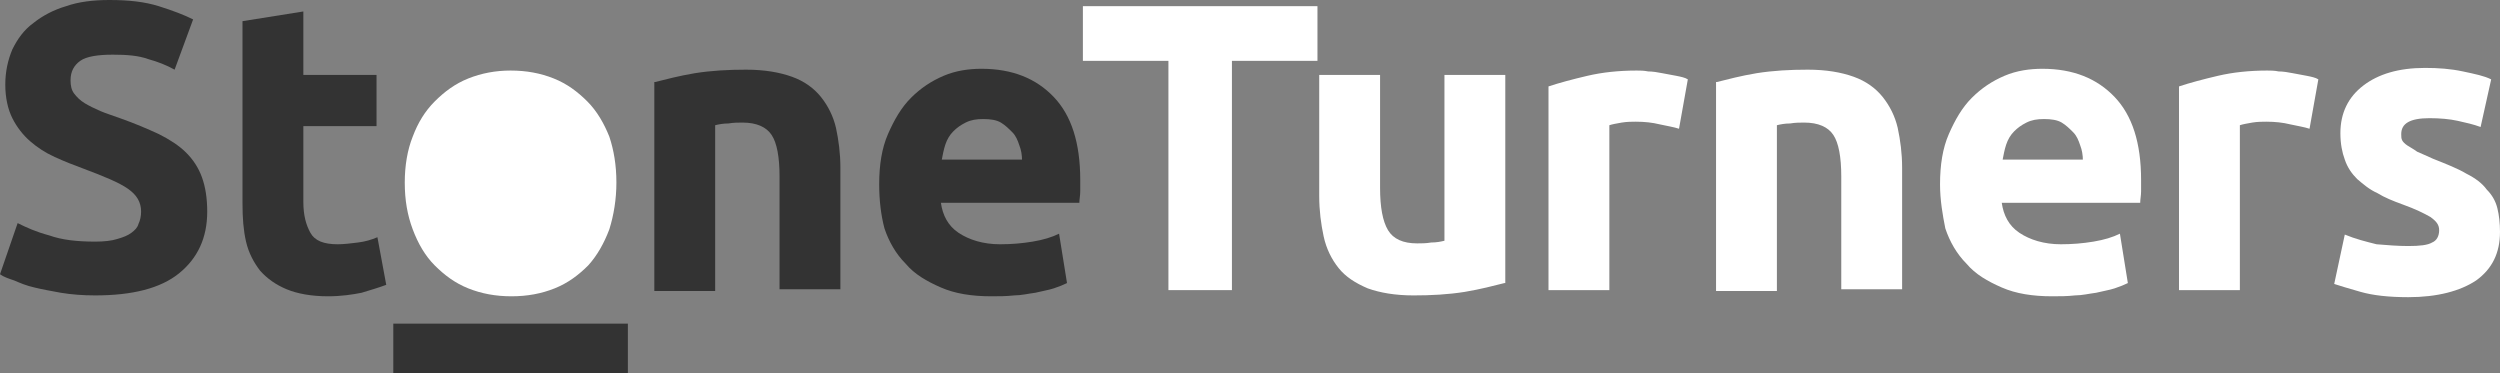 <?xml version="1.0" encoding="utf-8"?>
<!-- Generator: Adobe Illustrator 18.0.0, SVG Export Plug-In . SVG Version: 6.00 Build 0)  -->
<!DOCTYPE svg PUBLIC "-//W3C//DTD SVG 1.1//EN" "http://www.w3.org/Graphics/SVG/1.1/DTD/svg11.dtd">
<svg version="1.1" id="Layer_1" xmlns="http://www.w3.org/2000/svg" xmlns:xlink="http://www.w3.org/1999/xlink" x="0px" y="0px"
	 viewBox="0 0 283.5 42.3" enable-background="new 0 0 283.5 42.3" xml:space="preserve">
<rect x="0" y="0" width="283.5" height="42.3" fill="#808080" stroke="none"/>
<g>
	<path fill="#FFFFFF" d="M149.4,0.7v6.2h-9.7v26h-7.2v-26h-9.7V0.7H149.4z"/>
	<path fill="#FFFFFF" d="M170.6,32.1c-1.2,0.3-2.7,0.7-4.5,1c-1.9,0.3-3.8,0.4-5.8,0.4c-2.1,0-3.8-0.3-5.2-0.8
		c-1.4-0.6-2.5-1.3-3.3-2.3c-0.8-1-1.4-2.2-1.7-3.6c-0.3-1.4-0.5-2.9-0.5-4.6V8.5h6.9v12.8c0,2.2,0.3,3.8,0.9,4.8
		c0.6,1,1.7,1.5,3.3,1.5c0.5,0,1,0,1.6-0.1c0.6,0,1.1-0.1,1.5-0.2V8.5h6.9V32.1z"/>
	<path fill="#FFFFFF" d="M190.4,14.6c-0.6-0.2-1.3-0.3-2.2-0.5c-0.8-0.2-1.7-0.3-2.7-0.3c-0.4,0-1,0-1.6,0.1
		c-0.6,0.1-1.1,0.2-1.4,0.3v18.7h-6.9V9.8c1.2-0.4,2.7-0.8,4.4-1.2c1.7-0.4,3.6-0.6,5.6-0.6c0.4,0,0.8,0,1.3,0.1
		c0.5,0,1.1,0.1,1.6,0.2c0.5,0.1,1.1,0.2,1.6,0.3c0.5,0.1,1,0.2,1.3,0.4L190.4,14.6z"/>
	<path fill="#FFFFFF" d="M194.7,9.3c1.2-0.3,2.7-0.7,4.5-1c1.9-0.3,3.8-0.4,5.8-0.4c2.1,0,3.8,0.3,5.2,0.8c1.4,0.5,2.5,1.3,3.3,2.3
		c0.8,1,1.4,2.2,1.7,3.5c0.3,1.4,0.5,2.9,0.5,4.5v13.8h-6.9V20c0-2.2-0.3-3.8-0.9-4.7c-0.6-0.9-1.7-1.4-3.3-1.4c-0.5,0-1,0-1.6,0.1
		c-0.6,0-1.1,0.1-1.5,0.2v18.8h-6.9V9.3z"/>
	<path fill="#FFFFFF" d="M220,20.9c0-2.2,0.3-4.1,1-5.7c0.7-1.6,1.5-3,2.6-4.1c1.1-1.1,2.3-1.9,3.7-2.5c1.4-0.6,2.9-0.8,4.3-0.8
		c3.5,0,6.2,1.1,8.2,3.2c2,2.1,3,5.2,3,9.4c0,0.4,0,0.8,0,1.3c0,0.5-0.1,0.9-0.1,1.3h-15.7c0.2,1.4,0.8,2.6,2,3.4
		c1.2,0.8,2.8,1.3,4.7,1.3c1.3,0,2.5-0.1,3.7-0.3c1.2-0.2,2.2-0.5,3-0.9l0.9,5.6c-0.4,0.2-0.9,0.4-1.5,0.6c-0.6,0.2-1.3,0.3-2.1,0.5
		c-0.8,0.1-1.6,0.3-2.4,0.3c-0.9,0.1-1.7,0.1-2.6,0.1c-2.2,0-4.1-0.3-5.7-1s-3-1.5-4-2.7c-1.1-1.1-1.9-2.5-2.4-4
		C220.3,24.4,220,22.7,220,20.9z M236.2,18.2c0-0.6-0.1-1.2-0.3-1.7c-0.2-0.6-0.4-1.1-0.8-1.5c-0.4-0.4-0.8-0.8-1.3-1.1
		c-0.5-0.3-1.2-0.4-2-0.4c-0.8,0-1.4,0.1-2,0.4c-0.6,0.3-1,0.6-1.4,1c-0.4,0.4-0.7,0.9-0.9,1.5c-0.2,0.6-0.3,1.2-0.4,1.7H236.2z"/>
	<path fill="#FFFFFF" d="M261.9,14.6c-0.6-0.2-1.3-0.3-2.2-0.5c-0.8-0.2-1.7-0.3-2.7-0.3c-0.4,0-1,0-1.6,0.1
		c-0.6,0.1-1.1,0.2-1.4,0.3v18.7h-6.9V9.8c1.2-0.4,2.7-0.8,4.4-1.2c1.7-0.4,3.6-0.6,5.6-0.6c0.4,0,0.8,0,1.3,0.1
		c0.5,0,1.1,0.1,1.6,0.2c0.5,0.1,1.1,0.2,1.6,0.3c0.5,0.1,1,0.2,1.3,0.4L261.9,14.6z"/>
	<path fill="#FFFFFF" d="M273.1,27.9c1.3,0,2.2-0.1,2.7-0.4c0.5-0.2,0.8-0.7,0.8-1.4c0-0.6-0.3-1-1-1.5c-0.7-0.4-1.7-0.9-3.1-1.4
		c-1.1-0.4-2.1-0.8-2.9-1.3c-0.9-0.4-1.6-1-2.3-1.6c-0.6-0.6-1.1-1.3-1.4-2.2c-0.3-0.8-0.5-1.8-0.5-3c0-2.3,0.9-4.1,2.6-5.4
		c1.7-1.3,4-2,7-2c1.5,0,2.9,0.1,4.3,0.4c1.4,0.3,2.4,0.5,3.2,0.9l-1.2,5.4c-0.8-0.3-1.7-0.5-2.6-0.7c-0.9-0.2-2-0.3-3.2-0.3
		c-2.2,0-3.2,0.6-3.2,1.8c0,0.3,0,0.5,0.1,0.7c0.1,0.2,0.3,0.4,0.6,0.6c0.3,0.2,0.7,0.4,1.1,0.7c0.5,0.2,1.1,0.5,1.8,0.8
		c1.5,0.6,2.8,1.1,3.8,1.7c1,0.5,1.8,1.1,2.3,1.8c0.6,0.6,1,1.3,1.2,2.1c0.2,0.8,0.3,1.7,0.3,2.7c0,2.4-0.9,4.2-2.7,5.5
		c-1.8,1.2-4.4,1.9-7.7,1.9c-2.2,0-4-0.2-5.4-0.6c-1.4-0.4-2.4-0.7-3-0.9l1.2-5.6c1.2,0.5,2.4,0.8,3.6,1.1
		C270.7,27.8,271.9,27.9,273.1,27.9z"/>
</g>
<g>
	<path fill="#333333" d="M10.8,27.4c1,0,1.9-0.1,2.5-0.3c0.7-0.2,1.2-0.4,1.6-0.7c0.4-0.3,0.7-0.6,0.8-1C15.9,25,16,24.5,16,24
		c0-1.1-0.5-1.9-1.5-2.6c-1-0.7-2.7-1.4-5.1-2.3c-1.1-0.4-2.1-0.8-3.2-1.3c-1.1-0.5-2-1.1-2.8-1.8c-0.8-0.7-1.5-1.6-2-2.6
		c-0.5-1-0.8-2.3-0.8-3.8s0.3-2.8,0.8-4c0.6-1.2,1.3-2.2,2.4-3c1-0.8,2.3-1.5,3.7-1.9C8.9,0.2,10.6,0,12.4,0c2.2,0,4,0.2,5.6,0.7
		c1.6,0.5,2.9,1,3.9,1.5l-2.1,5.7c-0.9-0.5-1.9-0.9-3-1.2c-1.1-0.4-2.4-0.5-4-0.5c-1.7,0-3,0.2-3.7,0.7C8.4,7.4,8,8.1,8,9.1
		c0,0.6,0.1,1.1,0.4,1.5c0.3,0.4,0.7,0.8,1.2,1.1c0.5,0.3,1.1,0.6,1.8,0.9c0.7,0.3,1.4,0.5,2.2,0.8c1.7,0.6,3.1,1.2,4.4,1.8
		c1.2,0.6,2.3,1.3,3.1,2.1c0.8,0.8,1.4,1.7,1.8,2.8c0.4,1.1,0.6,2.4,0.6,3.9c0,3-1.1,5.3-3.2,7c-2.1,1.7-5.3,2.5-9.5,2.5
		c-1.4,0-2.7-0.1-3.9-0.3c-1.1-0.2-2.2-0.4-3-0.6c-0.9-0.2-1.6-0.5-2.3-0.8C1,31.6,0.4,31.4,0,31.1l2-5.8c1,0.5,2.1,1,3.6,1.4
		C7,27.2,8.7,27.4,10.8,27.4z"/>
	<path fill="#333333" d="M27.5,2.4l6.9-1.1v7.2h8.3v5.8h-8.3v8.6c0,1.5,0.3,2.6,0.8,3.5c0.5,0.9,1.5,1.3,3.1,1.3
		c0.7,0,1.5-0.1,2.3-0.2c0.8-0.1,1.5-0.3,2.2-0.6l1,5.4c-0.8,0.3-1.8,0.6-2.8,0.9c-1,0.2-2.3,0.4-3.8,0.4c-1.9,0-3.5-0.3-4.7-0.8
		c-1.2-0.5-2.2-1.2-3-2.1c-0.7-0.9-1.3-2-1.6-3.3c-0.3-1.3-0.4-2.7-0.4-4.3V2.4z"/>
	<path fill="#FFFFFF" d="M69.9,20.7c0,1.9-0.3,3.7-0.8,5.3c-0.6,1.6-1.4,3-2.4,4.1c-1.1,1.1-2.3,2-3.8,2.6c-1.5,0.6-3.1,0.9-4.9,0.9
		c-1.8,0-3.4-0.3-4.9-0.9c-1.5-0.6-2.7-1.5-3.8-2.6c-1.1-1.1-1.9-2.5-2.5-4.1c-0.6-1.6-0.9-3.3-0.9-5.3c0-1.9,0.3-3.7,0.9-5.2
		c0.6-1.6,1.4-2.9,2.5-4c1.1-1.1,2.3-2,3.8-2.6c1.5-0.6,3.1-0.9,4.8-0.9c1.8,0,3.4,0.3,4.9,0.9c1.5,0.6,2.7,1.5,3.8,2.6
		c1.1,1.1,1.9,2.5,2.5,4C69.6,17,69.9,18.7,69.9,20.7z"/>
	<path fill="#333333" d="M74.3,9.3c1.2-0.3,2.7-0.7,4.5-1c1.9-0.3,3.8-0.4,5.8-0.4c2.1,0,3.8,0.3,5.2,0.8c1.4,0.5,2.5,1.3,3.3,2.3
		c0.8,1,1.4,2.2,1.7,3.5c0.3,1.4,0.5,2.9,0.5,4.5v13.8h-6.9V20c0-2.2-0.3-3.8-0.9-4.7c-0.6-0.9-1.7-1.4-3.3-1.4c-0.5,0-1,0-1.6,0.1
		c-0.6,0-1.1,0.1-1.5,0.2v18.8h-6.9V9.3z"/>
	<path fill="#333333" d="M99.7,20.9c0-2.2,0.3-4.1,1-5.7c0.7-1.6,1.5-3,2.6-4.1c1.1-1.1,2.3-1.9,3.7-2.5c1.4-0.6,2.9-0.8,4.3-0.8
		c3.5,0,6.2,1.1,8.2,3.2c2,2.1,3,5.2,3,9.4c0,0.4,0,0.8,0,1.3c0,0.5-0.1,0.9-0.1,1.3h-15.7c0.2,1.4,0.8,2.6,2,3.4
		c1.2,0.8,2.8,1.3,4.7,1.3c1.3,0,2.5-0.1,3.7-0.3c1.2-0.2,2.2-0.5,3-0.9l0.9,5.6c-0.4,0.2-0.9,0.4-1.5,0.6c-0.6,0.2-1.3,0.3-2.1,0.5
		c-0.8,0.1-1.6,0.3-2.4,0.3c-0.9,0.1-1.7,0.1-2.6,0.1c-2.2,0-4.1-0.3-5.7-1s-3-1.5-4-2.7c-1.1-1.1-1.9-2.5-2.4-4
		C99.9,24.4,99.7,22.7,99.7,20.9z M115.9,18.2c0-0.6-0.1-1.2-0.3-1.7c-0.2-0.6-0.4-1.1-0.8-1.5c-0.4-0.4-0.8-0.8-1.3-1.1
		c-0.5-0.3-1.2-0.4-2-0.4c-0.8,0-1.4,0.1-2,0.4c-0.6,0.3-1,0.6-1.4,1c-0.4,0.4-0.7,0.9-0.9,1.5c-0.2,0.6-0.3,1.2-0.4,1.7H115.9z"/>
	<path fill="#333333" d="M44.6,42.3v-5.6h26.6v5.6H44.6z"/>
</g>
</svg>
